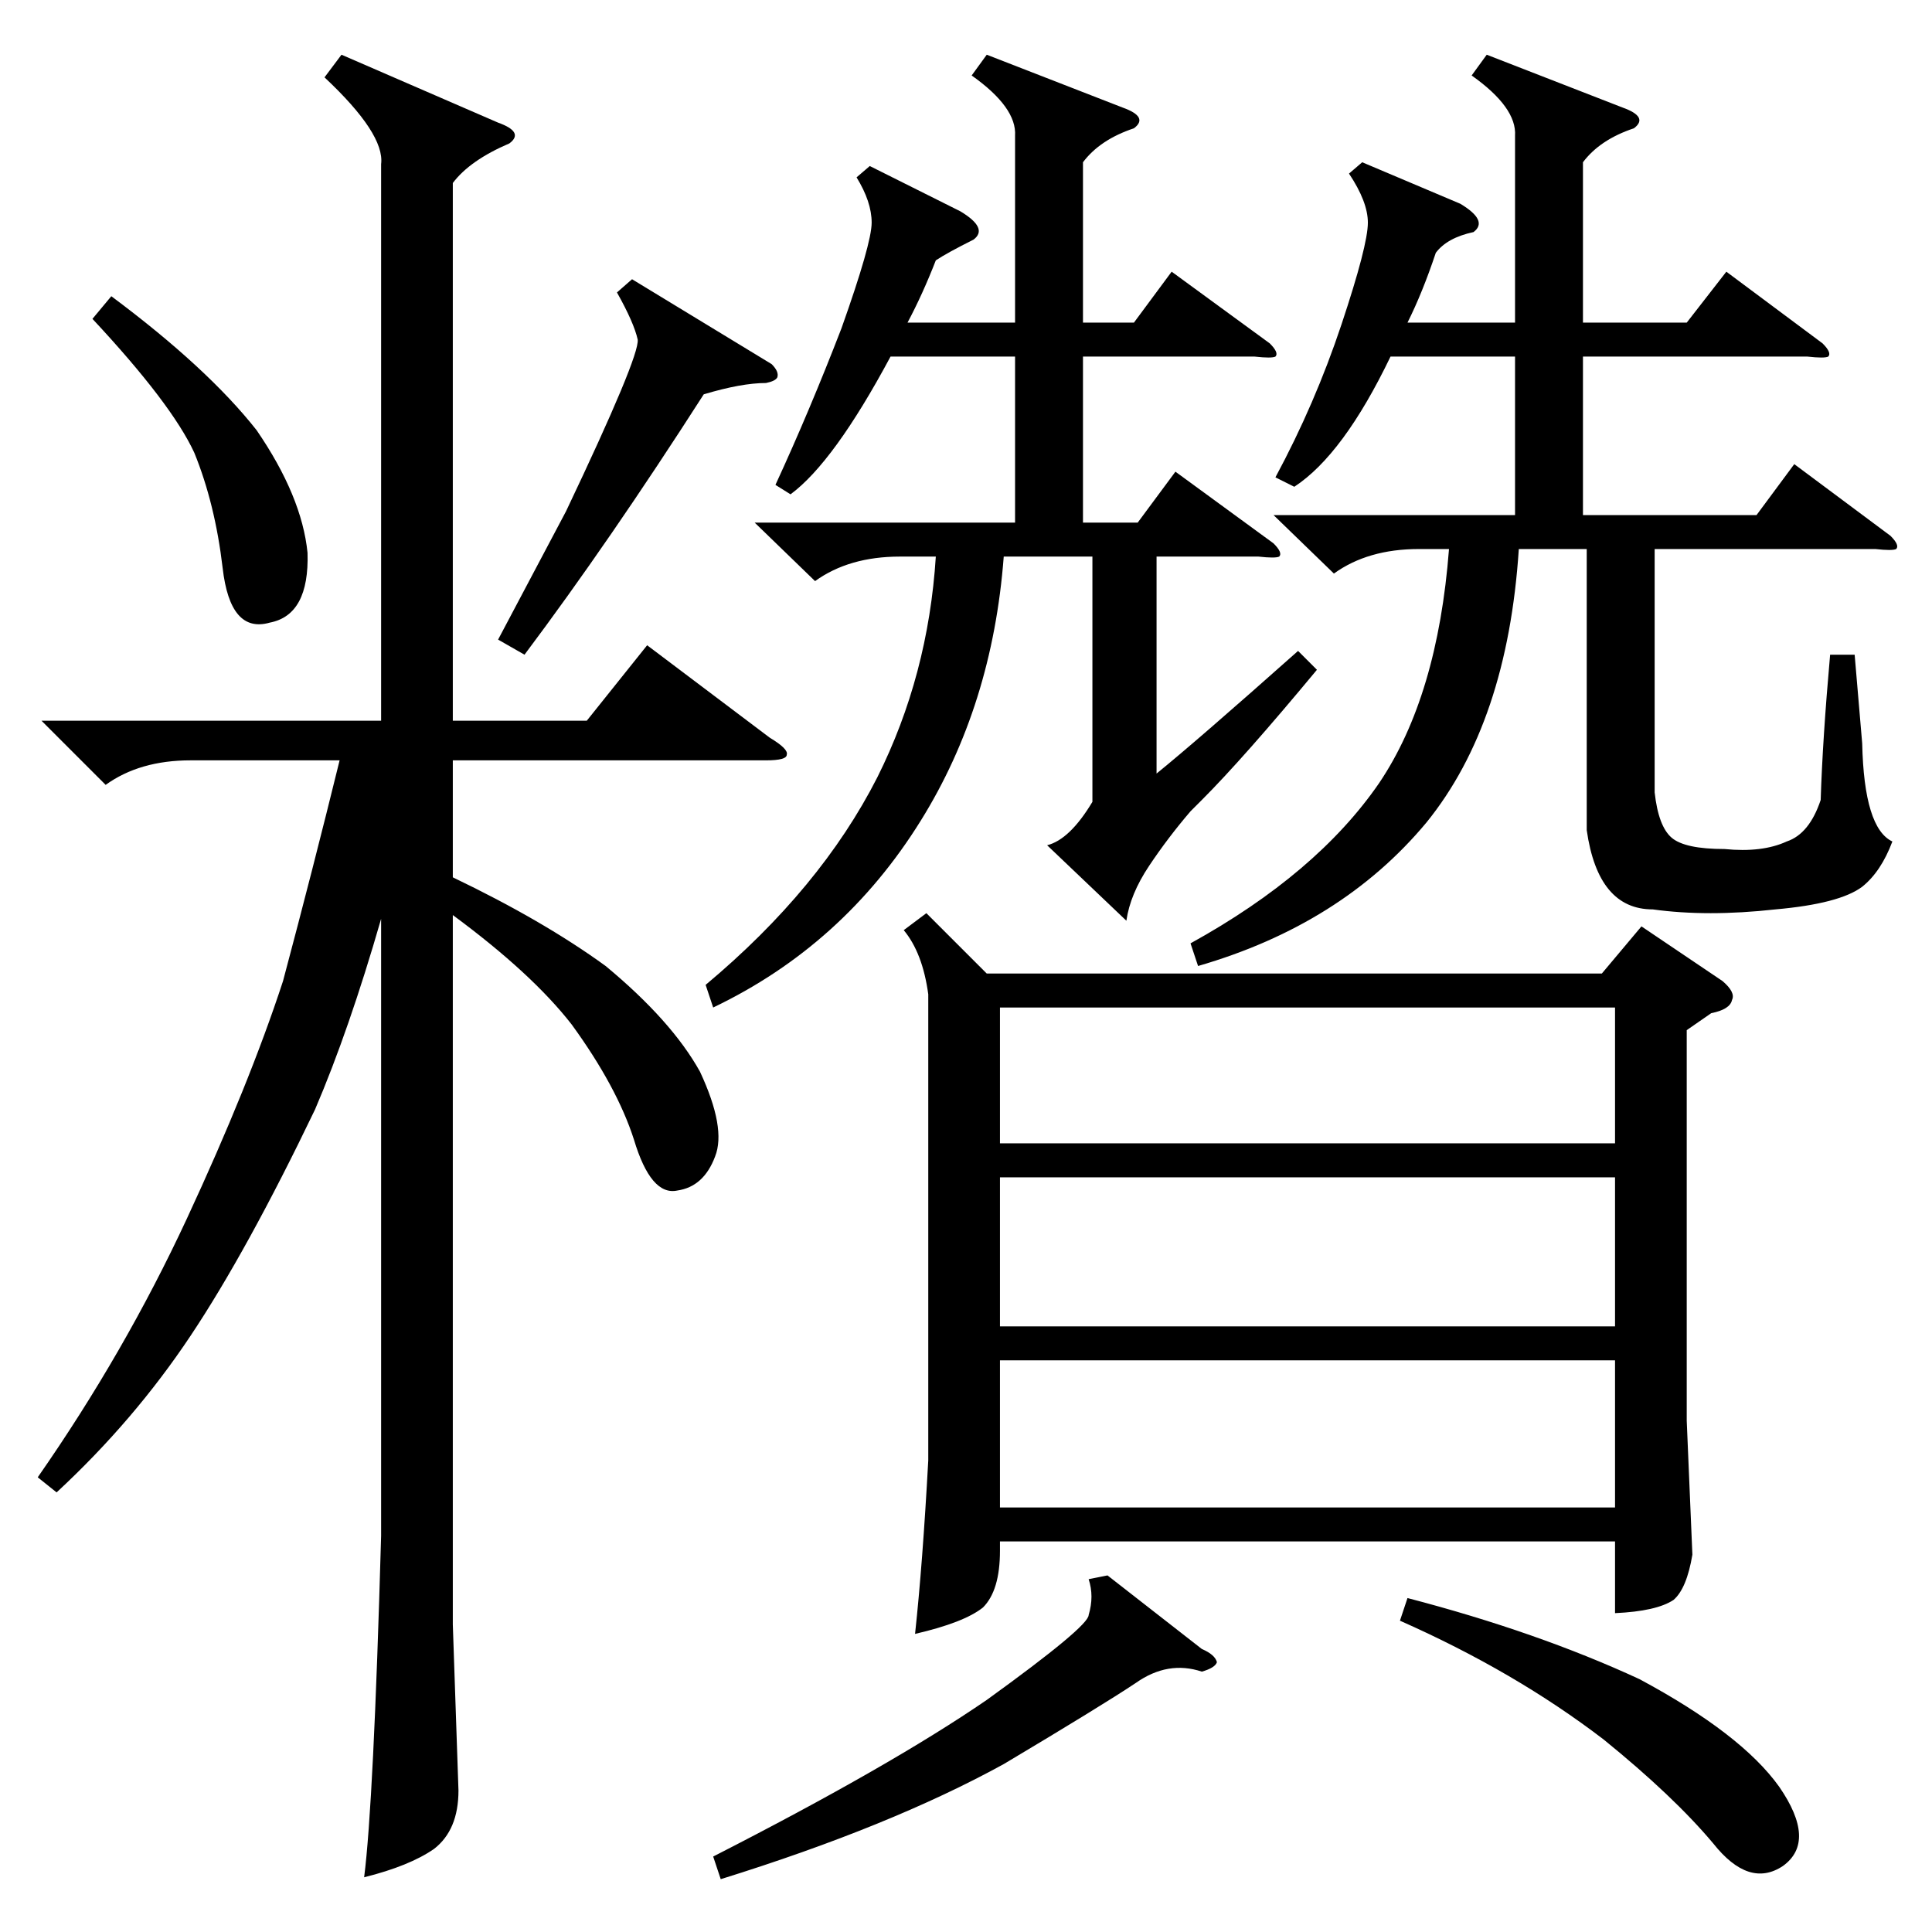 <?xml version="1.0" standalone="no"?>
<!DOCTYPE svg PUBLIC "-//W3C//DTD SVG 1.1//EN" "http://www.w3.org/Graphics/SVG/1.1/DTD/svg11.dtd" >
<svg xmlns="http://www.w3.org/2000/svg" xmlns:xlink="http://www.w3.org/1999/xlink" version="1.1" viewBox="0 -205 1024 1024">
  <g transform="matrix(1 0 0 -1 0 819)">
   <path fill="currentColor"
d="M491 540l32 -32h326l21 25l43 -29q7 -6 5 -10q-1 -5 -11 -7l-13 -9v-207l3 -71q-3 -18 -10 -24q-9 -6 -31 -7v38h-326v-5q0 -21 -9 -30q-10 -8 -36 -14q4 37 7 92v247q-3 22 -13 34zM181 995l83 -36q14 -5 6 -11q-21 -9 -30 -21v-285h71l32 40l65 -49q10 -6 9 -9
q0 -3 -11 -3h-166v-62q48 -23 81 -47q35 -29 50 -56q14 -30 8 -45q-6 -16 -20 -18q-14 -3 -23 27q-9 28 -33 61q-21 27 -63 58v-376l3 -88q0 -21 -13 -31q-13 -9 -37 -15q5 39 9 181v327q-17 -59 -35 -101q-36 -75 -66 -120t-71 -83l-10 8q46 66 79 137t51 126q16 60 30 117
h-79q-27 0 -45 -13l-34 34h180v295q2 16 -30 46zM788 995l72 -28q14 -5 6 -11q-18 -6 -27 -18v-85h55l21 27l51 -38q5 -5 3 -7q-2 -1 -11 0h-119v-84h92l20 27l51 -38q5 -5 3 -7q-2 -1 -11 0h-117v-129q2 -18 9 -24t28 -6q20 -2 33 4q12 4 18 22q1 32 5 77h13l4 -47
q1 -45 16 -52q-6 -16 -16 -24q-12 -9 -46 -12q-36 -4 -65 0q-29 0 -35 42v149h-36q-6 -92 -49 -145q-45 -54 -121 -76l-4 12q67 37 100 85q31 46 37 124h-16q-27 0 -45 -13l-32 31h128v84h-66q-25 -52 -51 -69l-10 5q21 39 35 81t14 54q0 11 -10 26l7 6l52 -22q15 -9 7 -15
q-14 -3 -20 -11q-7 -21 -15 -37h57v99q1 15 -23 32zM523 995l72 -28q14 -5 6 -11q-18 -6 -27 -18v-85h27l20 27l52 -38q5 -5 3 -7q-2 -1 -11 0h-91v-88h29l20 27l52 -38q5 -5 3 -7q-2 -1 -11 0h-54v-115q21 17 75 65l10 -10q-39 -47 -61 -69l-6 -6q-12 -14 -22 -29t-12 -29
l-42 40q12 3 24 23v130h-47q-6 -79 -44 -140q-41 -66 -110 -99l-4 12q61 51 91 110q27 54 31 117h-19q-27 0 -45 -13l-32 31h138v88h-66q-30 -56 -53 -73l-8 5q18 39 35 83q16 45 16 56t-8 24l7 6l48 -24q15 -9 7 -15q-14 -7 -20 -11q-7 -18 -15 -33h57v99q1 15 -23 32z
M856 303h-326v-78h326v78zM856 400h-326v-79h326v79zM530 418h326v72h-326v-72zM587 189l50 -39q7 -3 8 -7q-1 -3 -8 -5q-18 6 -35 -6q-18 -12 -70 -43q-60 -33 -150 -61l-4 12q94 48 145 83q54 39 54 45q3 10 0 19zM746 177q69 -18 123 -43q54 -29 74 -57q20 -29 2 -42
q-18 -12 -37 12q-21 25 -58 55q-47 36 -108 63zM335 876l74 -45q4 -4 3 -7q-1 -2 -6 -3q-13 0 -33 -6q-50 -78 -95 -138l-14 8l36 68q39 82 38 91q-2 9 -11 25zM59 867q51 -38 77 -71q24 -35 27 -65q1 -33 -20 -37q-21 -6 -25 29q-4 34 -15 61q-12 26 -54 71z" />
  </g>

</svg>
